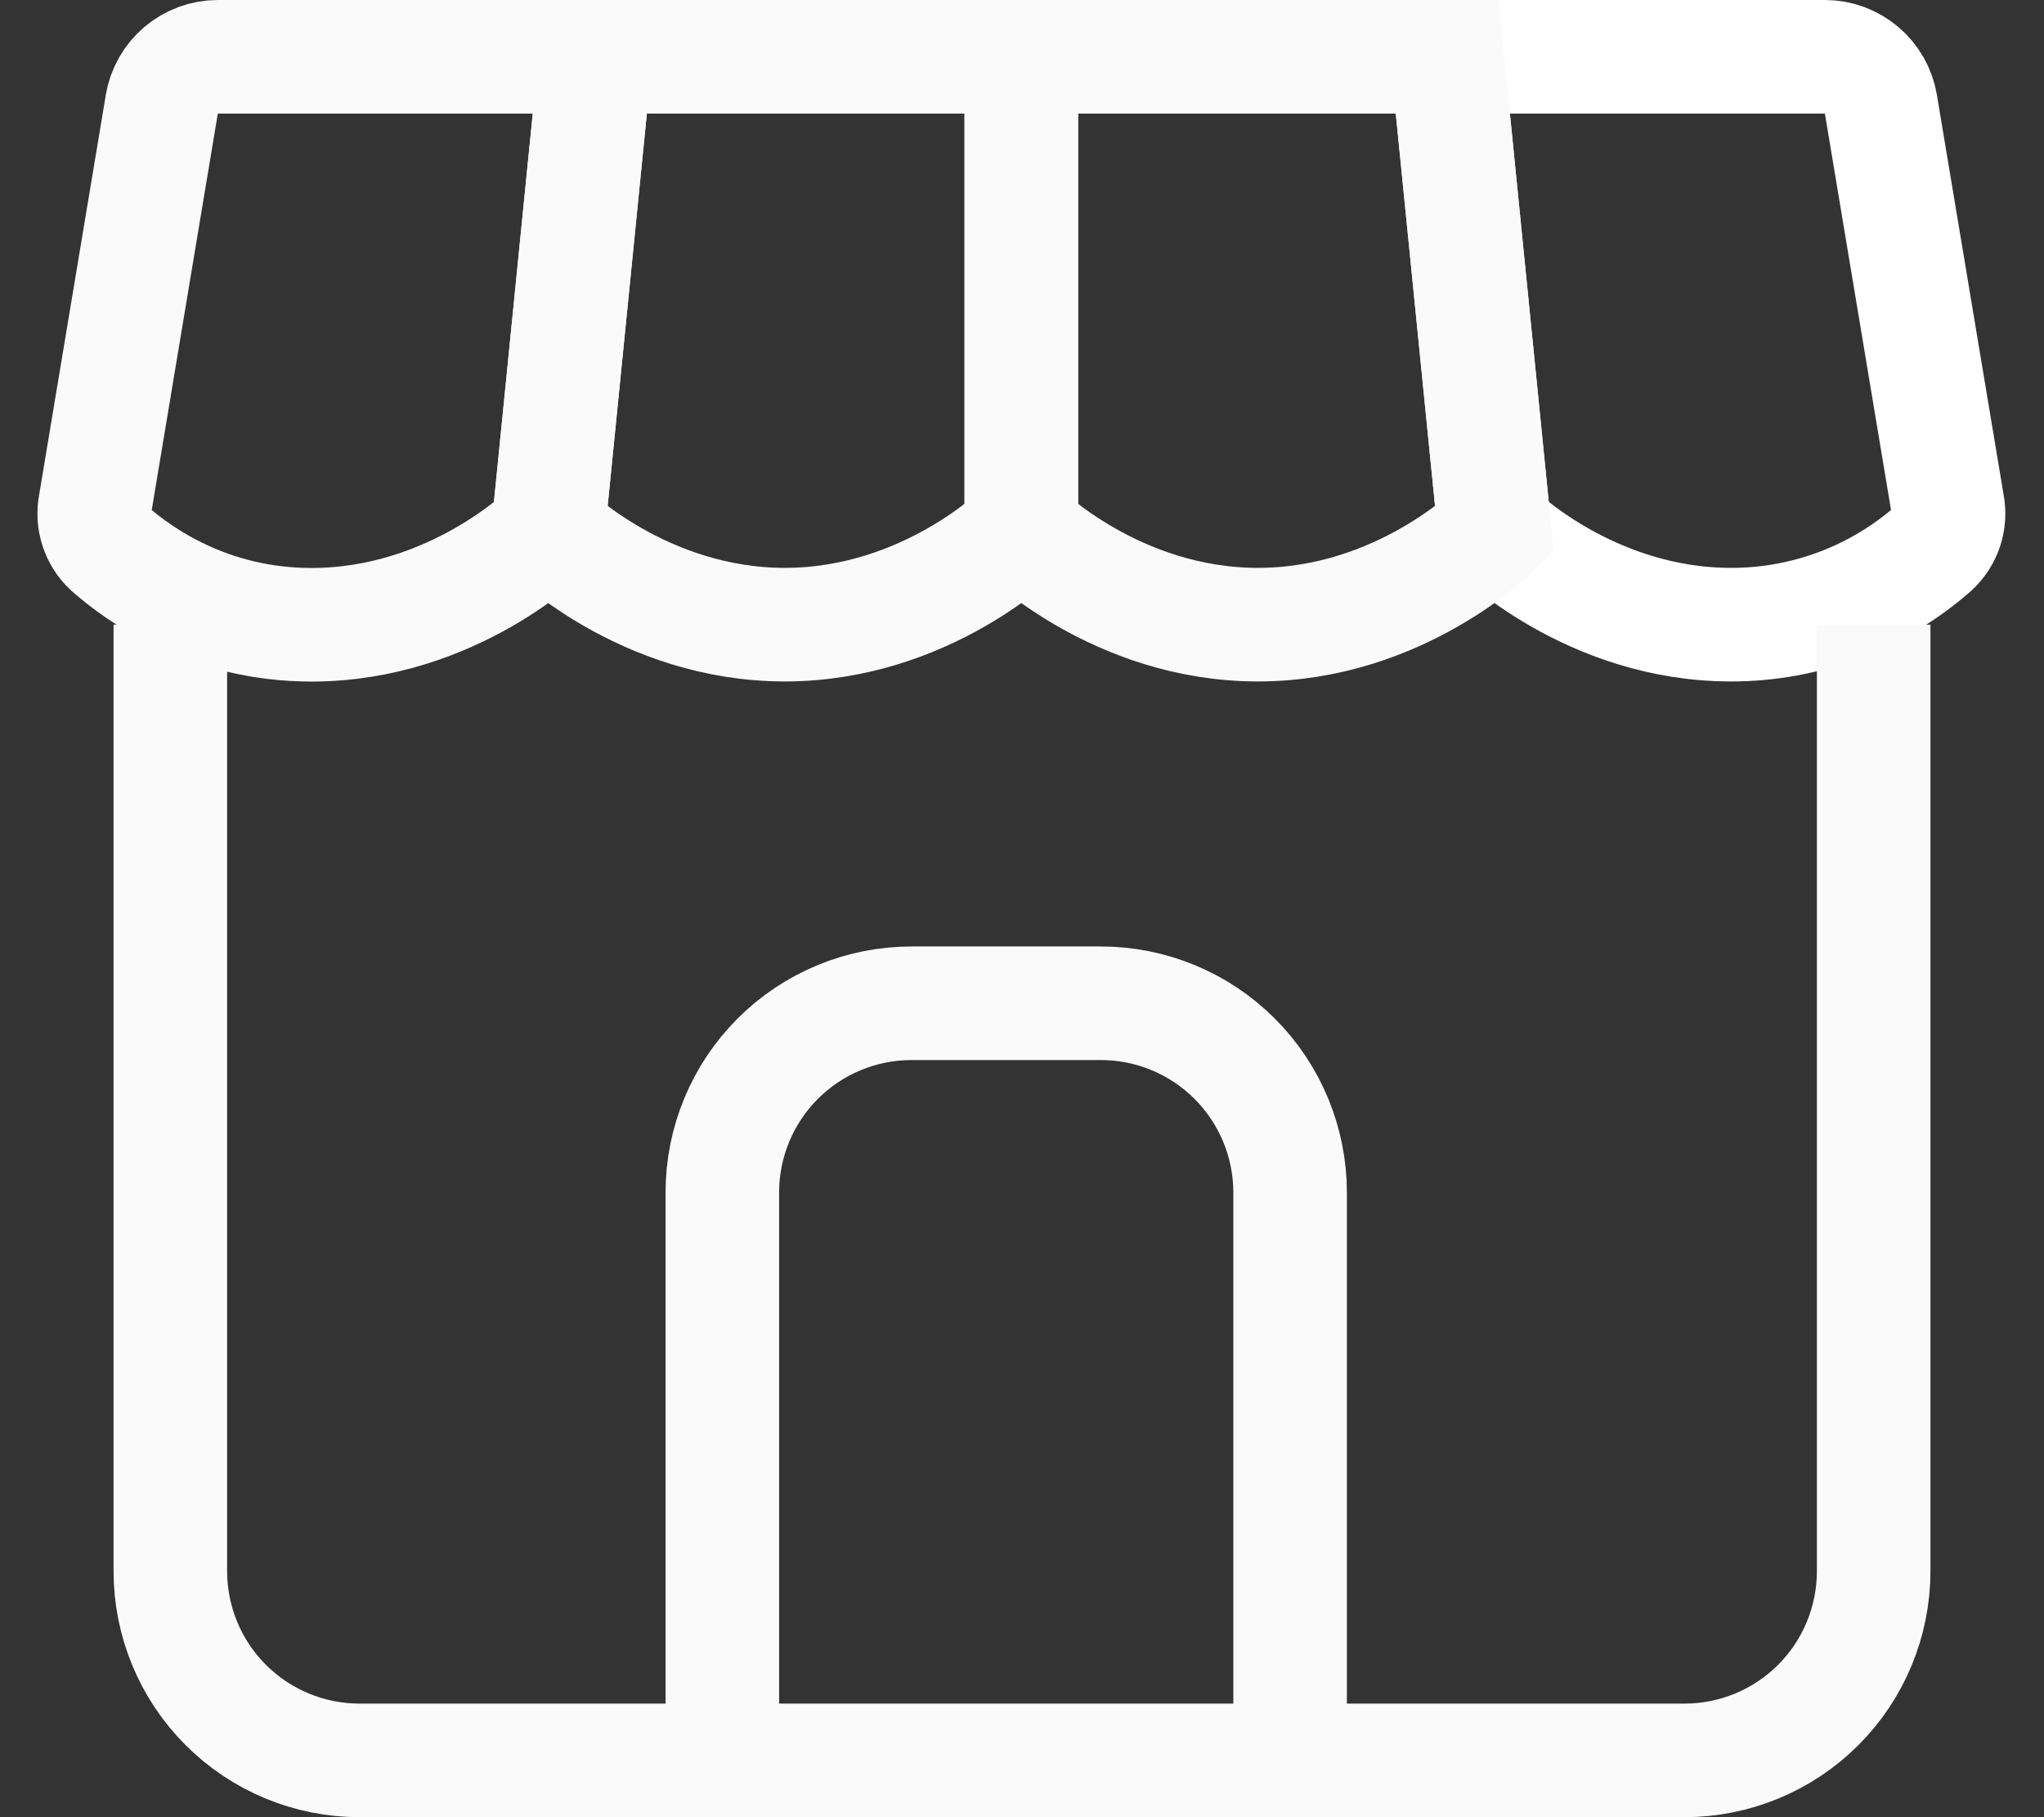 <svg width="36" height="32" viewBox="0 0 36 32" fill="none" xmlns="http://www.w3.org/2000/svg">
<rect x="0" y="0" width="36" height="32" fill="#333333" stroke="none"/>
<path d="M32.142 1H25.488L26.322 9.333C26.322 9.333 27.988 11 30.488 11C31.801 11.002 33.068 10.524 34.053 9.657C34.157 9.559 34.235 9.437 34.279 9.302C34.322 9.166 34.331 9.021 34.303 8.882L33.127 1.833C33.087 1.6 32.967 1.389 32.786 1.237C32.606 1.084 32.378 1 32.142 1V1Z" stroke="white" stroke-width="2"/>
<path d="M25.488 1L26.322 9.333C26.322 9.333 24.655 11 22.155 11C19.655 11 17.988 9.333 17.988 9.333V1H25.488Z" stroke="#FAFAFA" stroke-width="2"/>
<path d="M17.988 1V9.333C17.988 9.333 16.322 11 13.822 11C11.322 11 9.655 9.333 9.655 9.333L10.488 1H17.988Z" stroke="#FAFAFA" stroke-width="2"/>
<path d="M10.488 1H3.837C3.6 1 3.371 1.084 3.19 1.237C3.01 1.39 2.889 1.602 2.85 1.835L1.675 8.883C1.647 9.023 1.656 9.168 1.7 9.303C1.743 9.439 1.821 9.561 1.925 9.658C2.472 10.142 3.693 11.002 5.488 11.002C7.988 11.002 9.655 9.335 9.655 9.335L10.488 1.002V1Z" stroke="#FAFAFA" stroke-width="2"/>
<path d="M3 11V27.667C3 28.551 3.351 29.399 3.976 30.024C4.601 30.649 5.449 31 6.333 31H29.667C30.551 31 31.399 30.649 32.024 30.024C32.649 29.399 33 28.551 33 27.667V11" stroke="#FAFAFA" stroke-width="2"/>
<path d="M22.722 31V21C22.722 20.116 22.37 19.268 21.745 18.643C21.12 18.018 20.272 17.667 19.388 17.667H16.055C15.171 17.667 14.323 18.018 13.698 18.643C13.073 19.268 12.722 20.116 12.722 21V31" stroke="#FAFAFA" stroke-width="2" stroke-miterlimit="16"/>
</svg>
